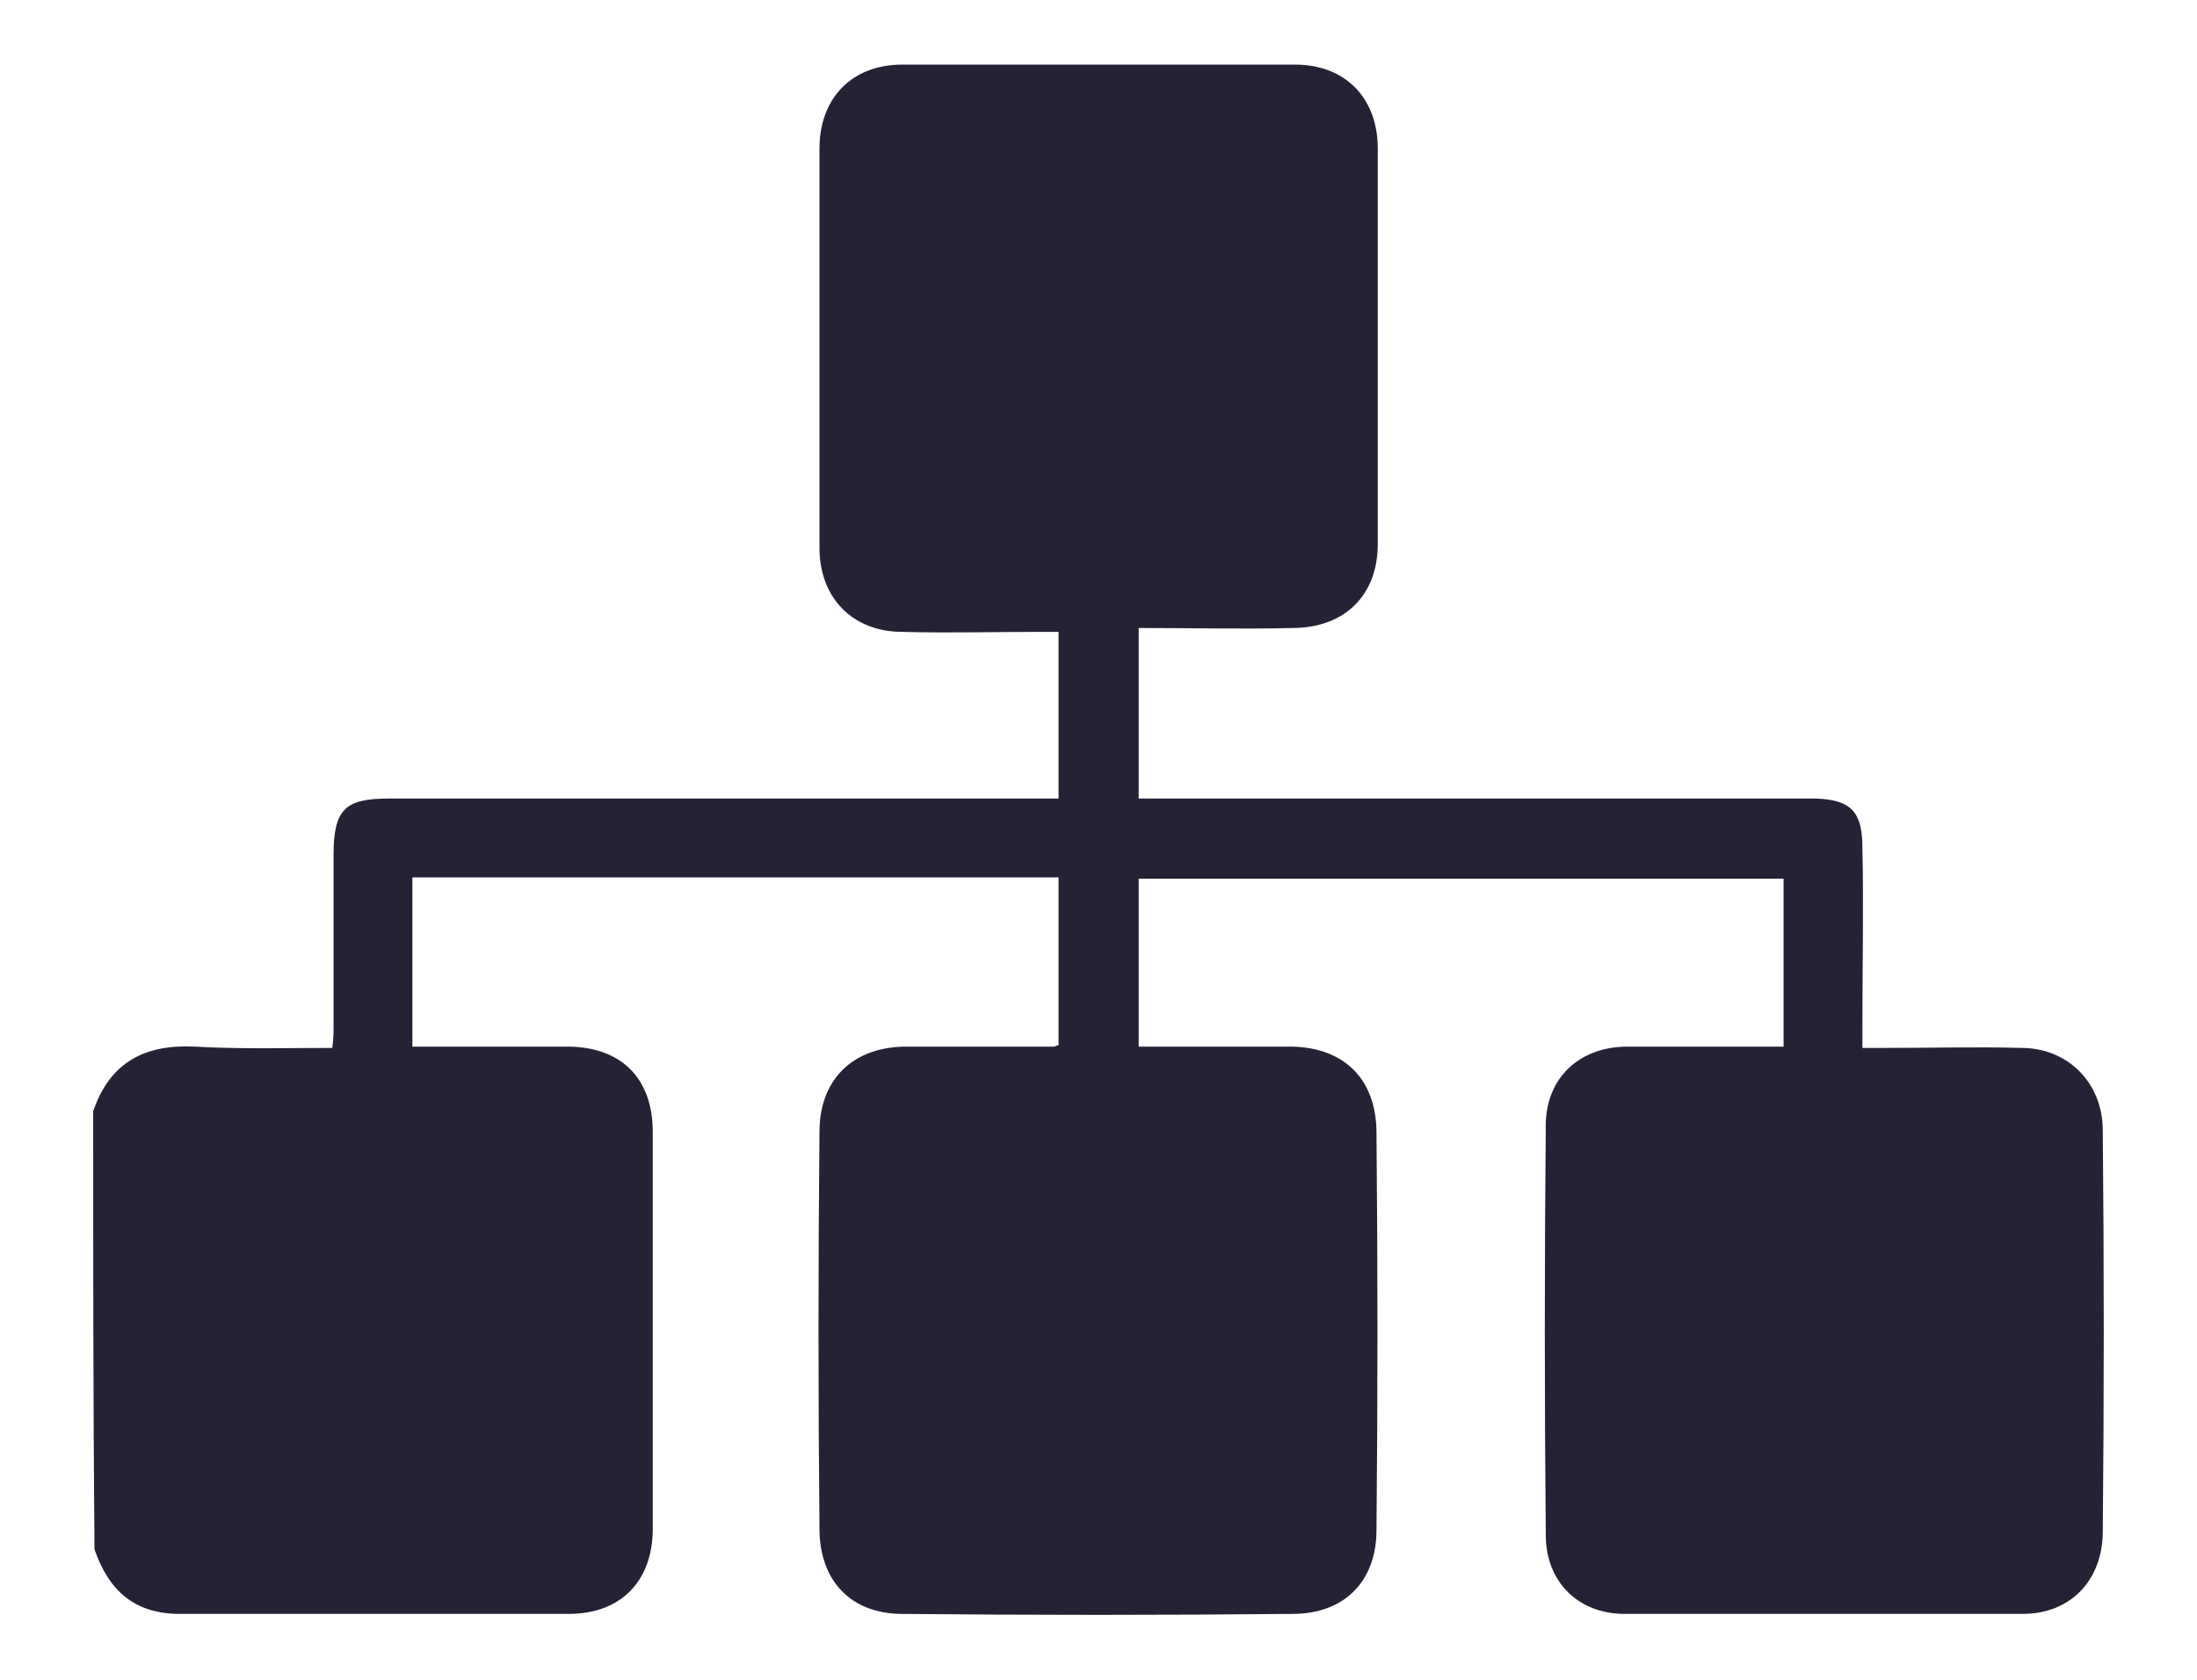 <svg width="17" height="13" viewBox="0 0 17 13" fill="none" xmlns="http://www.w3.org/2000/svg">
<g clip-path="url(#clip0_4697_1741)">
<path d="M16.271 8.75C16.281 9.78 16.281 10.82 16.271 11.85C16.271 12.23 16.021 12.49 15.651 12.49H12.571C12.211 12.49 11.961 12.24 11.961 11.88C11.951 10.82 11.951 9.76 11.961 8.71C11.961 8.35 12.211 8.11 12.571 8.1H13.801V6.8H8.811V8.1H10.001C10.401 8.11 10.651 8.35 10.651 8.77C10.661 9.79 10.661 10.82 10.651 11.84C10.651 12.24 10.401 12.49 10.001 12.49C9.001 12.5 7.991 12.5 6.981 12.49C6.591 12.49 6.341 12.24 6.341 11.83C6.331 10.81 6.331 9.78 6.341 8.76C6.341 8.36 6.591 8.11 6.991 8.1H8.161C8.161 8.1 8.171 8.09 8.191 8.09V6.79H3.191V8.1H4.391C4.801 8.1 5.051 8.34 5.051 8.76V11.83C5.051 12.24 4.801 12.49 4.401 12.49H1.391C1.041 12.49 0.841 12.31 0.731 11.99C0.721 10.86 0.721 9.73 0.721 8.6C0.851 8.22 1.121 8.08 1.511 8.1C1.861 8.12 2.211 8.11 2.571 8.11C2.581 8.04 2.581 7.99 2.581 7.93V6.62C2.581 6.26 2.671 6.18 3.011 6.18H8.191V4.89H8.031C7.681 4.89 7.331 4.9 6.981 4.89C6.601 4.89 6.341 4.63 6.341 4.24V1.15C6.341 0.76 6.591 0.5 6.981 0.5H10.021C10.411 0.5 10.661 0.76 10.661 1.15V4.21C10.661 4.61 10.401 4.86 10.001 4.86C9.611 4.87 9.221 4.86 8.811 4.86V6.18H14.051C14.321 6.19 14.411 6.28 14.411 6.56C14.421 7.02 14.411 7.47 14.411 7.92V8.11H14.591C14.941 8.11 15.291 8.1 15.641 8.11C16.001 8.11 16.271 8.38 16.271 8.75Z" fill="#242235"/>
</g>
<defs>
<clipPath id="clip0_4697_1741">
<rect width="15.56" height="12" fill="white" transform="translate(0.721 0.5)"/>
</clipPath>
</defs>
</svg>
